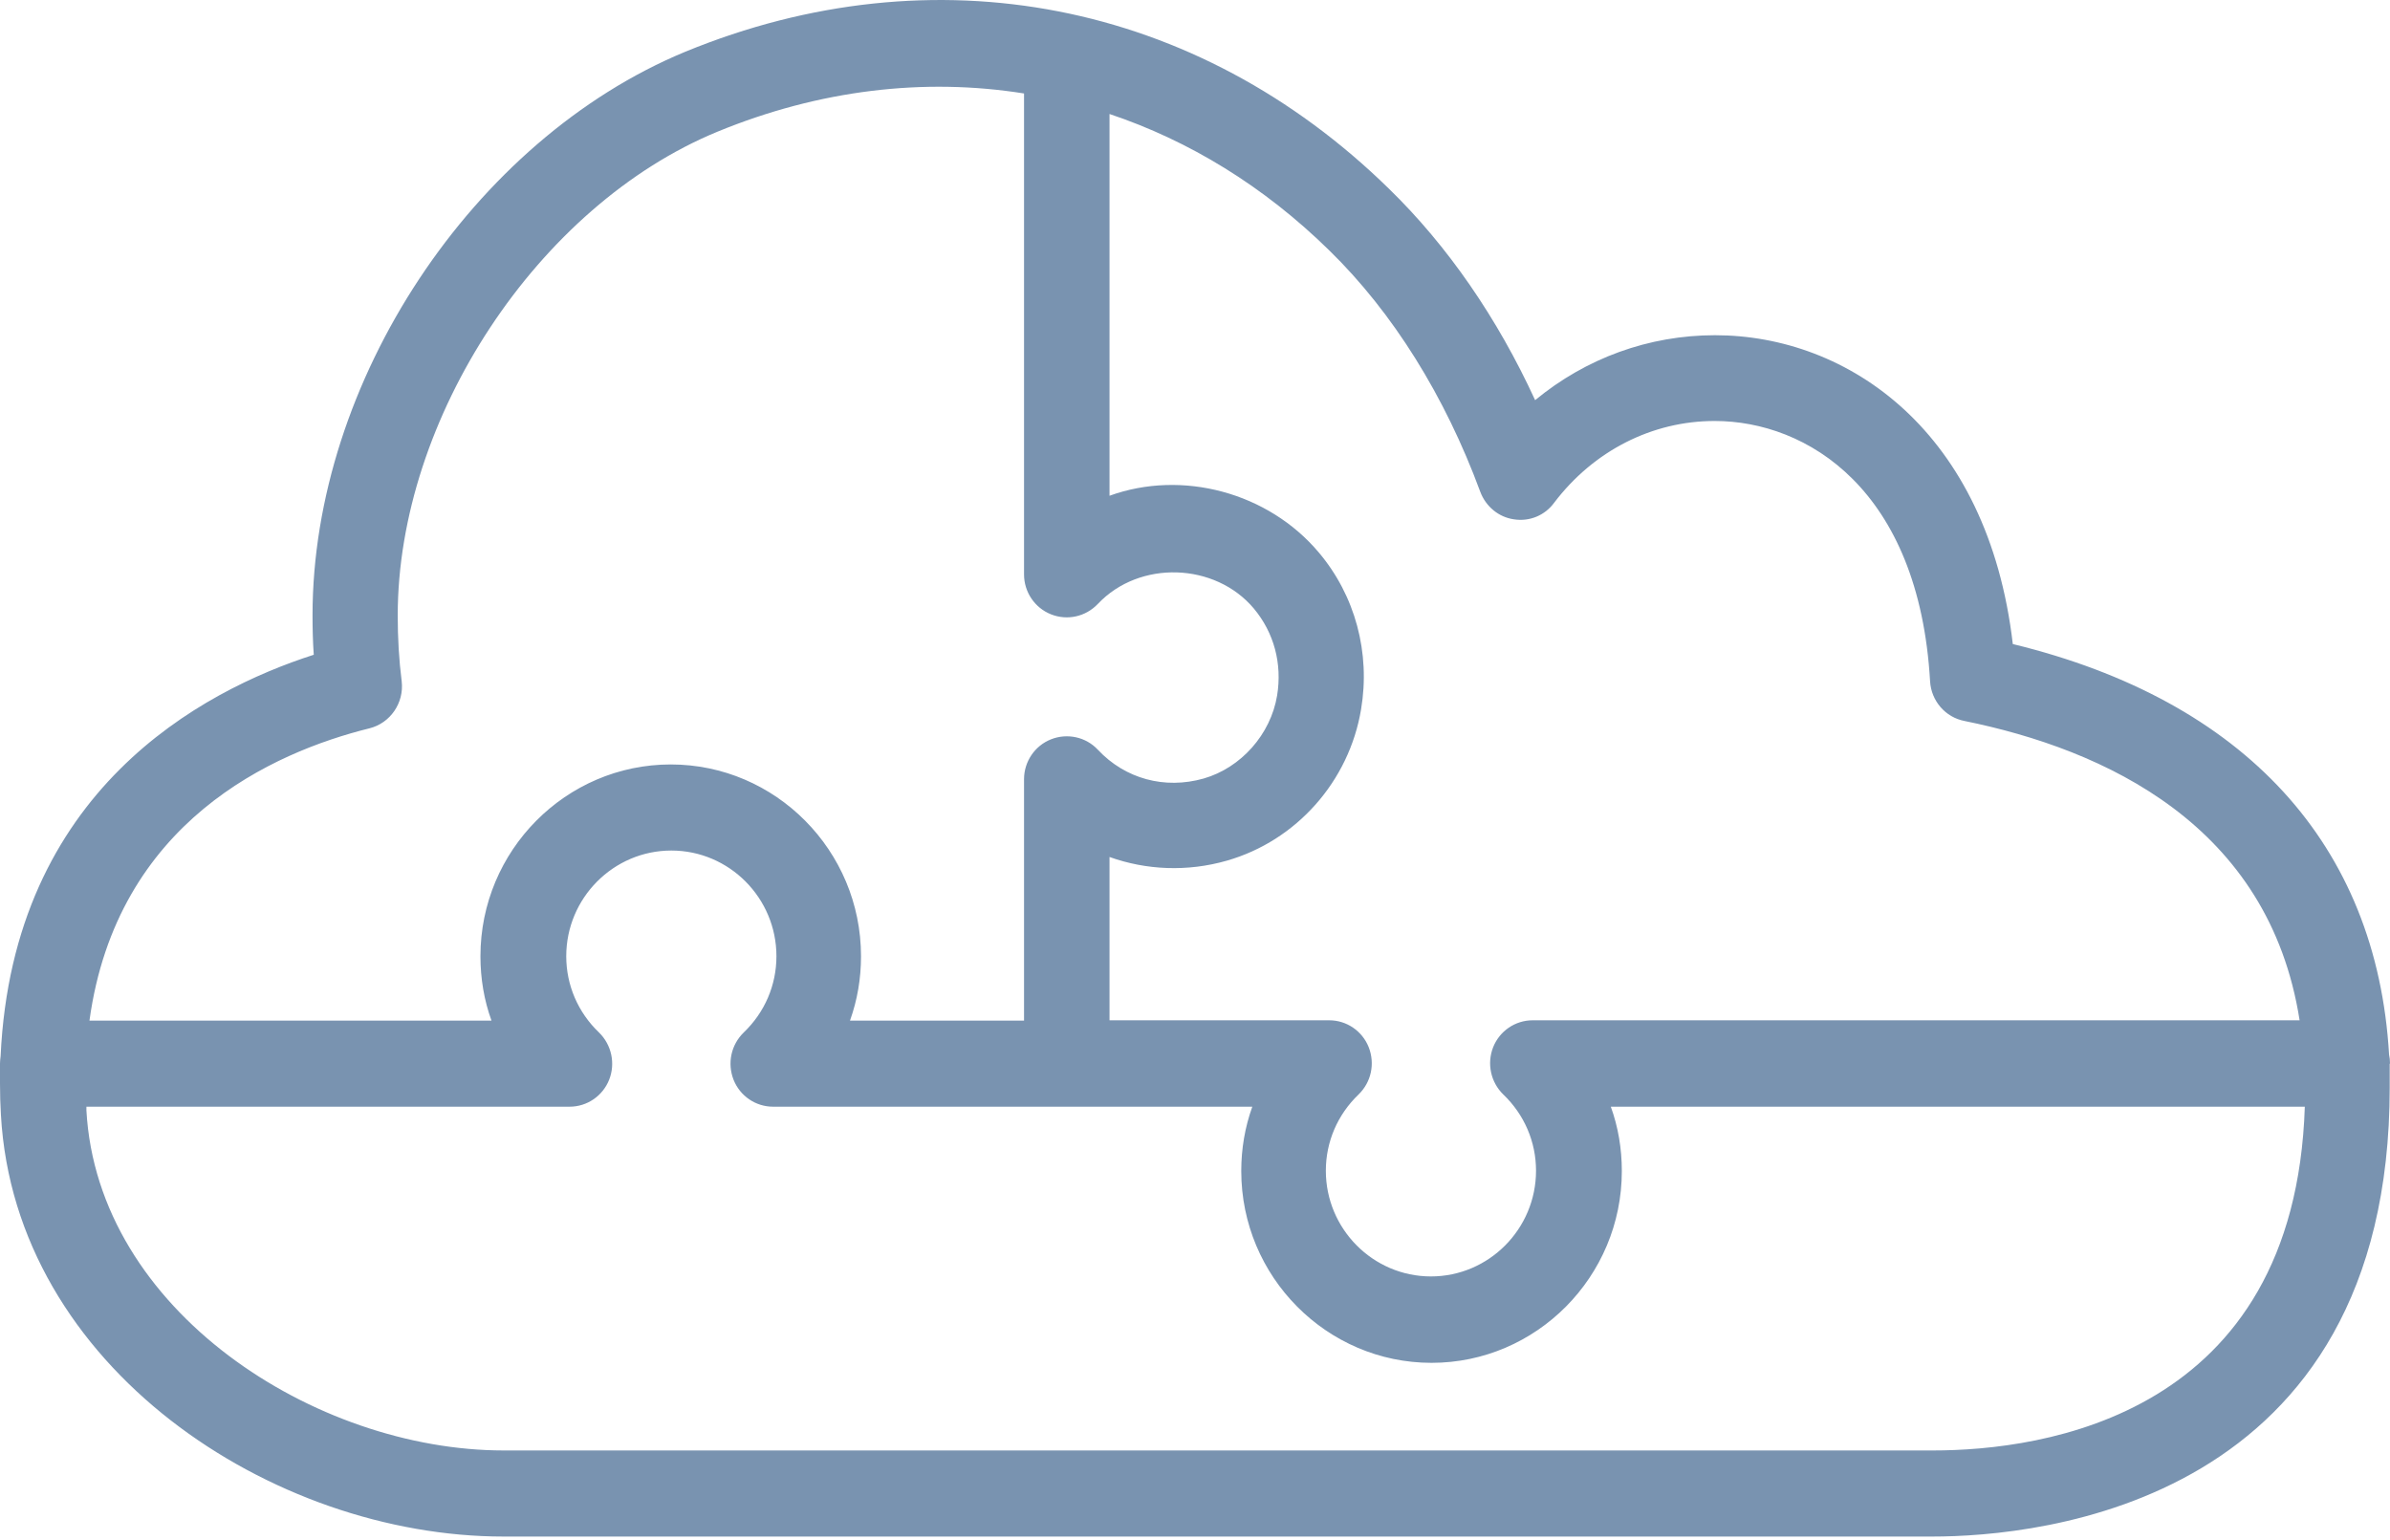 <svg width="90" height="58" viewBox="0 0 90 58" fill="none" xmlns="http://www.w3.org/2000/svg">
<path fill-rule="evenodd" clip-rule="evenodd" d="M72.773 54.624H18.969C11.873 54.624 3.669 49.362 3.254 41.816C3.254 41.77 3.254 41.724 3.254 41.678H21.45C22.108 41.678 22.696 41.274 22.939 40.662C23.181 40.051 23.031 39.347 22.558 38.885C21.762 38.124 21.323 37.097 21.323 36.012C21.323 33.82 23.1 32.031 25.281 32.031C27.462 32.031 29.238 33.82 29.238 36.012C29.238 37.097 28.8 38.124 28.004 38.885C27.531 39.347 27.381 40.039 27.623 40.662C27.865 41.274 28.454 41.678 29.111 41.678H47.158C46.881 42.451 46.742 43.258 46.742 44.101C46.742 48.081 49.962 51.324 53.908 51.324C57.854 51.324 61.073 48.081 61.073 44.101C61.073 43.258 60.935 42.439 60.658 41.678H86.792C86.412 53.343 76.915 54.624 72.785 54.624H72.773ZM13.915 27.428C14.7 27.231 15.219 26.47 15.127 25.662C15.023 24.843 14.977 24.024 14.977 23.181C14.977 15.751 20.262 7.743 27.012 4.962C30.854 3.381 34.8 2.92 38.562 3.52V21.635C38.562 22.293 38.965 22.893 39.577 23.135C40.188 23.378 40.881 23.228 41.342 22.743C42.911 21.081 45.761 21.185 47.215 22.916C47.977 23.828 48.288 24.993 48.092 26.193C47.85 27.658 46.731 28.916 45.323 29.32C43.858 29.735 42.369 29.331 41.342 28.235C40.892 27.751 40.188 27.601 39.577 27.843C38.965 28.085 38.562 28.685 38.562 29.343V38.435H32.008C32.285 37.662 32.423 36.855 32.423 36.012C32.423 32.031 29.204 28.789 25.258 28.789C21.311 28.789 18.092 32.031 18.092 36.012C18.092 36.855 18.231 37.674 18.508 38.435H3.369C4.396 30.947 10.281 28.328 13.915 27.428ZM41.781 4.293C44.781 5.297 47.596 7.016 50.054 9.428C52.454 11.77 54.415 14.92 55.742 18.52C55.95 19.074 56.435 19.478 57.011 19.558C57.6 19.651 58.177 19.408 58.523 18.935C60.011 16.974 62.215 15.854 64.569 15.854C68.042 15.854 72.265 18.428 72.681 25.662C72.727 26.401 73.258 27.012 73.973 27.151C79.258 28.224 85.442 31.062 86.596 38.424H57.715C57.058 38.424 56.469 38.828 56.227 39.439C55.985 40.051 56.135 40.755 56.608 41.216C57.404 41.978 57.842 43.005 57.842 44.089C57.842 46.281 56.065 48.07 53.885 48.07C51.704 48.07 49.927 46.281 49.927 44.089C49.927 43.005 50.365 41.978 51.161 41.216C51.635 40.755 51.785 40.062 51.542 39.439C51.3 38.828 50.712 38.424 50.054 38.424H41.781V32.274C43.165 32.77 44.712 32.839 46.2 32.412C48.819 31.662 50.804 29.424 51.254 26.712C51.611 24.589 51.035 22.431 49.661 20.805C47.758 18.543 44.515 17.678 41.781 18.67V4.293ZM90 40.051C90 39.935 89.989 39.82 89.965 39.716C89.504 31.812 84.531 26.378 75.796 24.255C74.862 16.235 69.588 12.624 64.581 12.624C62.089 12.624 59.723 13.489 57.808 15.07C56.389 11.978 54.508 9.254 52.304 7.108C45.069 0.024 35.169 -1.903 25.8 1.951C17.804 5.262 11.769 14.378 11.769 23.17C11.769 23.678 11.781 24.174 11.815 24.658C7.581 26.02 0.485 29.781 0.023 39.774C0.012 39.866 0 39.958 0 40.051C0 40.108 0 40.154 0 40.212C0 40.408 0 40.605 0 40.801C0 41.216 0.012 41.597 0.035 41.989C0.565 51.485 10.246 57.866 18.958 57.866H72.761C76.8 57.866 89.989 56.643 89.989 40.951C89.989 40.72 89.989 40.478 89.989 40.258C89.989 40.201 89.989 40.131 89.989 40.062L90 40.051Z" fill="#7993B0"/>
</svg>
